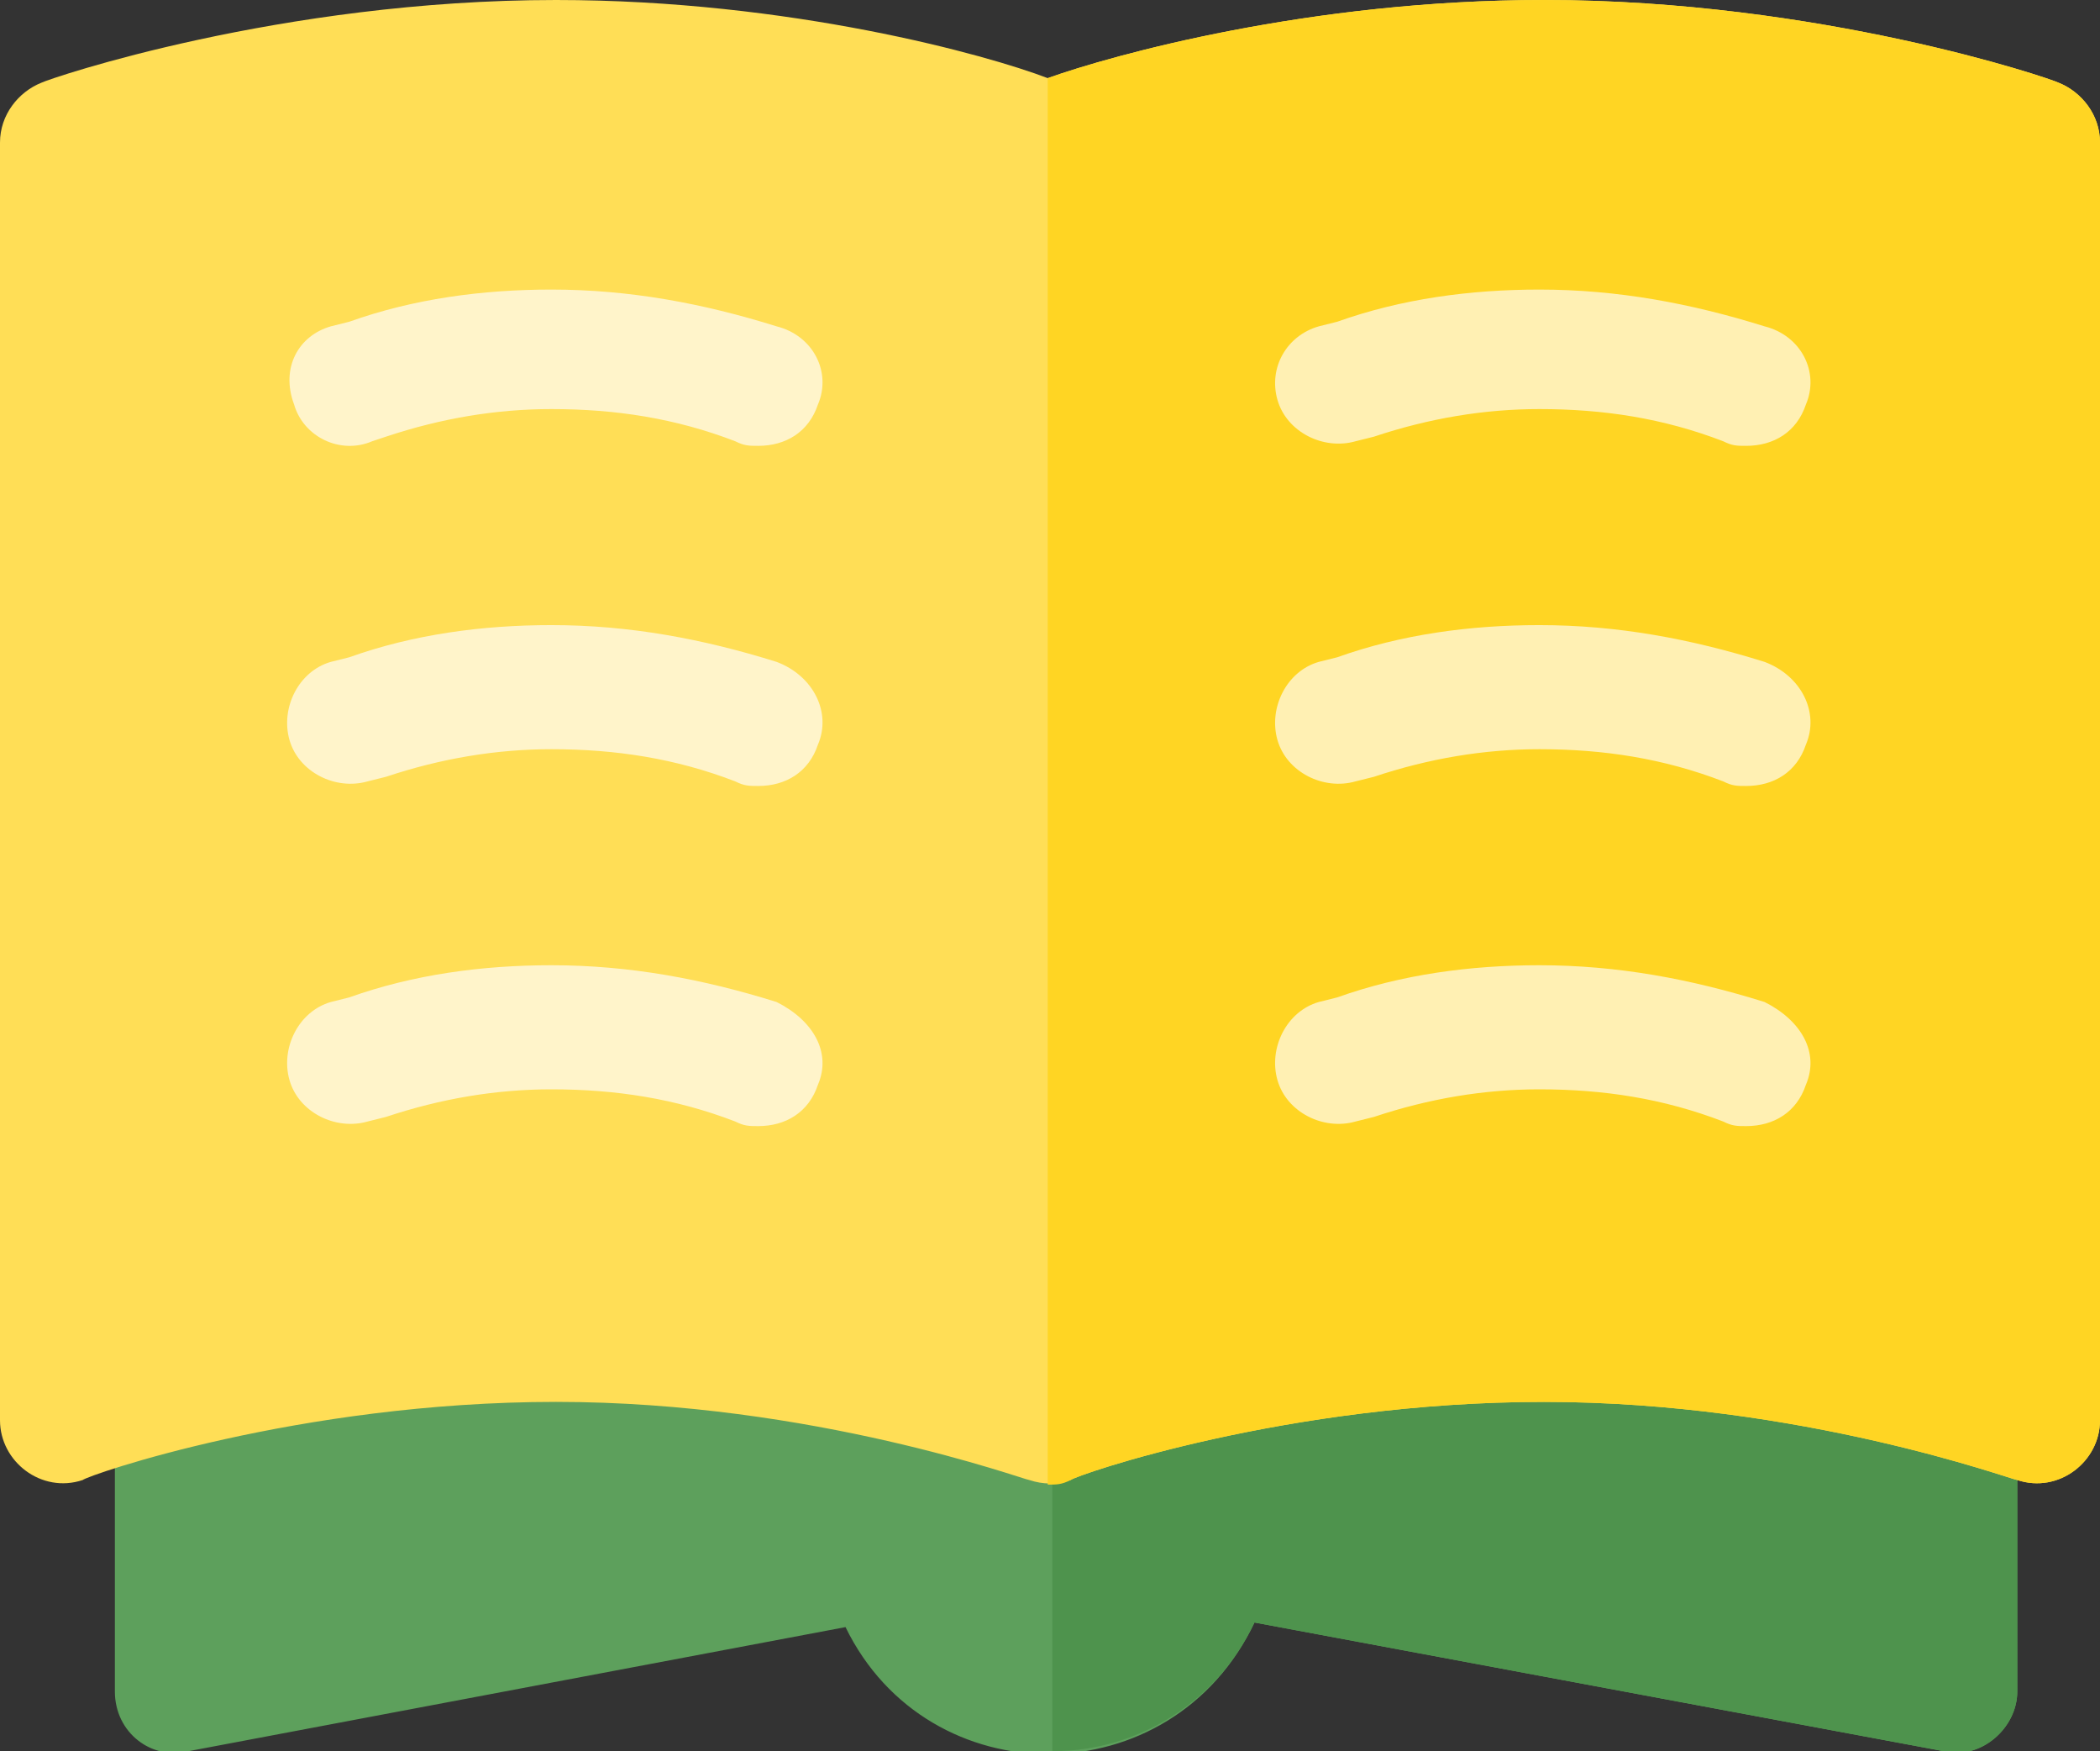 <?xml version="1.0" encoding="utf-8"?>
<!-- Generator: Adobe Illustrator 21.0.0, SVG Export Plug-In . SVG Version: 6.00 Build 0)  -->
<svg version="1.1" xmlns="http://www.w3.org/2000/svg" xmlns:xlink="http://www.w3.org/1999/xlink" x="0px" y="0px"
	 viewBox="0 0 45.7 38.1" style="enable-background:new 0 0 45.7 38.1;" xml:space="preserve">
<rect x="0" y="0" width="45.7" height="38.1" fill="#333333" stroke="none"/>
<style type="text/css">
	.st0{fill:#5DA05C;}
	.st1{fill:#4E934D;}
	.st2{fill:#FFDE56;}
	.st3{fill:#FFD523;}
	.st4{fill:#FFF0B3;}
	.st5{fill:#FFF4CA;}
</style>
<g id="Layer_1">
</g>
<g id="Layer_2">
	<g>
		<path class="st0" d="M42.8,5.7c-20.9-4.2-19.7-4-19.9-4c0,0,0,0,0,0c-0.2,0,1-0.2-19.3,4C2.9,5.9,2.5,6.4,2.5,7.1v29.7
			c0,0.9,0.8,1.5,1.6,1.3l14.3-2.7c1.8,3.7,7.1,3.7,8.9-0.1c0,0,0,0,0,0l15,2.8c0.8,0.2,1.6-0.5,1.6-1.3V7.1
			C43.8,6.4,43.4,5.9,42.8,5.7z"/>
		<path class="st1" d="M42.8,5.7c-21-4.2-19.7-4-19.9-4v36.4c1.9,0,3.6-1.1,4.4-2.8l15,2.8c0.8,0.2,1.6-0.5,1.6-1.3V7.1
			C43.8,6.4,43.4,5.9,42.8,5.7z"/>
		<path class="st2" d="M45.7,3.1v27.8c0,0.9-0.9,1.6-1.8,1.3c-0.1,0-4.7-1.7-10.3-1.7c-5.6,0-10.2,1.6-10.3,1.7
			c-0.3,0.1-0.6,0.1-0.9,0c-0.1,0-4.7-1.7-10.3-1.7c-5.6,0-10.2,1.6-10.3,1.7C0.9,32.5,0,31.8,0,30.9V3.1C0,2.5,0.4,2,0.9,1.8
			C1.1,1.7,6.1,0,12.1,0c5.1,0,9.4,1.2,10.7,1.7C24.2,1.2,28.5,0,33.6,0c6,0,11,1.7,11.2,1.8C45.3,2,45.7,2.5,45.7,3.1z"/>
		<path class="st3" d="M45.7,3.1v27.8c0,0.9-0.9,1.6-1.8,1.3c-0.1,0-4.7-1.7-10.3-1.7c-5.6,0-10.2,1.6-10.3,1.7
			c-0.2,0.1-0.3,0.1-0.5,0.1V1.7C24.2,1.2,28.5,0,33.6,0c6,0,11,1.7,11.2,1.8C45.3,2,45.7,2.5,45.7,3.1z"/>
		<g>
			<path class="st4" d="M39.3,8.8c-0.2,0.6-0.7,0.9-1.3,0.9c-0.2,0-0.3,0-0.5-0.1c-1.3-0.5-2.6-0.7-4-0.7c-1.2,0-2.4,0.2-3.6,0.6
				l-0.4,0.1c-0.7,0.2-1.5-0.2-1.7-0.9C27.6,8,28,7.3,28.7,7.1l0.4-0.1c1.4-0.5,2.9-0.7,4.4-0.7c1.7,0,3.3,0.3,4.9,0.8
				C39.2,7.3,39.6,8.1,39.3,8.8z"/>
			<path class="st4" d="M39.3,16.2c-0.2,0.6-0.7,0.9-1.3,0.9c-0.2,0-0.3,0-0.5-0.1c-1.3-0.5-2.6-0.7-4-0.7c-1.2,0-2.4,0.2-3.6,0.6
				l-0.4,0.1c-0.7,0.2-1.5-0.2-1.7-0.9c-0.2-0.7,0.2-1.5,0.9-1.7l0.4-0.1c1.4-0.5,2.9-0.7,4.4-0.7c1.7,0,3.3,0.3,4.9,0.8
				C39.2,14.7,39.6,15.5,39.3,16.2z"/>
			<path class="st4" d="M39.3,23.6c-0.2,0.6-0.7,0.9-1.3,0.9c-0.2,0-0.3,0-0.5-0.1c-1.3-0.5-2.6-0.7-4-0.7c-1.2,0-2.4,0.2-3.6,0.6
				l-0.4,0.1c-0.7,0.2-1.5-0.2-1.7-0.9c-0.2-0.7,0.2-1.5,0.9-1.7l0.4-0.1c1.4-0.5,2.9-0.7,4.4-0.7c1.7,0,3.3,0.3,4.9,0.8
				C39.2,22.2,39.6,22.9,39.3,23.6z"/>
		</g>
		<g>
			<path class="st5" d="M17.8,8.8c-0.2,0.6-0.7,0.9-1.3,0.9c-0.2,0-0.3,0-0.5-0.1c-1.3-0.5-2.6-0.7-4-0.7c-1.2,0-2.4,0.2-3.6,0.6
				L8.1,9.6C7.4,9.9,6.6,9.5,6.4,8.8C6.1,8,6.5,7.3,7.2,7.1l0.4-0.1c1.4-0.5,2.9-0.7,4.4-0.7c1.7,0,3.3,0.3,4.9,0.8
				C17.7,7.3,18.1,8.1,17.8,8.8z"/>
			<path class="st5" d="M17.8,16.2c-0.2,0.6-0.7,0.9-1.3,0.9c-0.2,0-0.3,0-0.5-0.1c-1.3-0.5-2.6-0.7-4-0.7c-1.2,0-2.4,0.2-3.6,0.6
				l-0.4,0.1c-0.7,0.2-1.5-0.2-1.7-0.9c-0.2-0.7,0.2-1.5,0.9-1.7l0.4-0.1c1.4-0.5,2.9-0.7,4.4-0.7c1.7,0,3.3,0.3,4.9,0.8
				C17.7,14.7,18.1,15.5,17.8,16.2z"/>
			<path class="st5" d="M17.8,23.6c-0.2,0.6-0.7,0.9-1.3,0.9c-0.2,0-0.3,0-0.5-0.1c-1.3-0.5-2.6-0.7-4-0.7c-1.2,0-2.4,0.2-3.6,0.6
				l-0.4,0.1c-0.7,0.2-1.5-0.2-1.7-0.9c-0.2-0.7,0.2-1.5,0.9-1.7l0.4-0.1c1.4-0.5,2.9-0.7,4.4-0.7c1.7,0,3.3,0.3,4.9,0.8
				C17.7,22.2,18.1,22.9,17.8,23.6z"/>
		</g>
	</g>
</g>
</svg>
